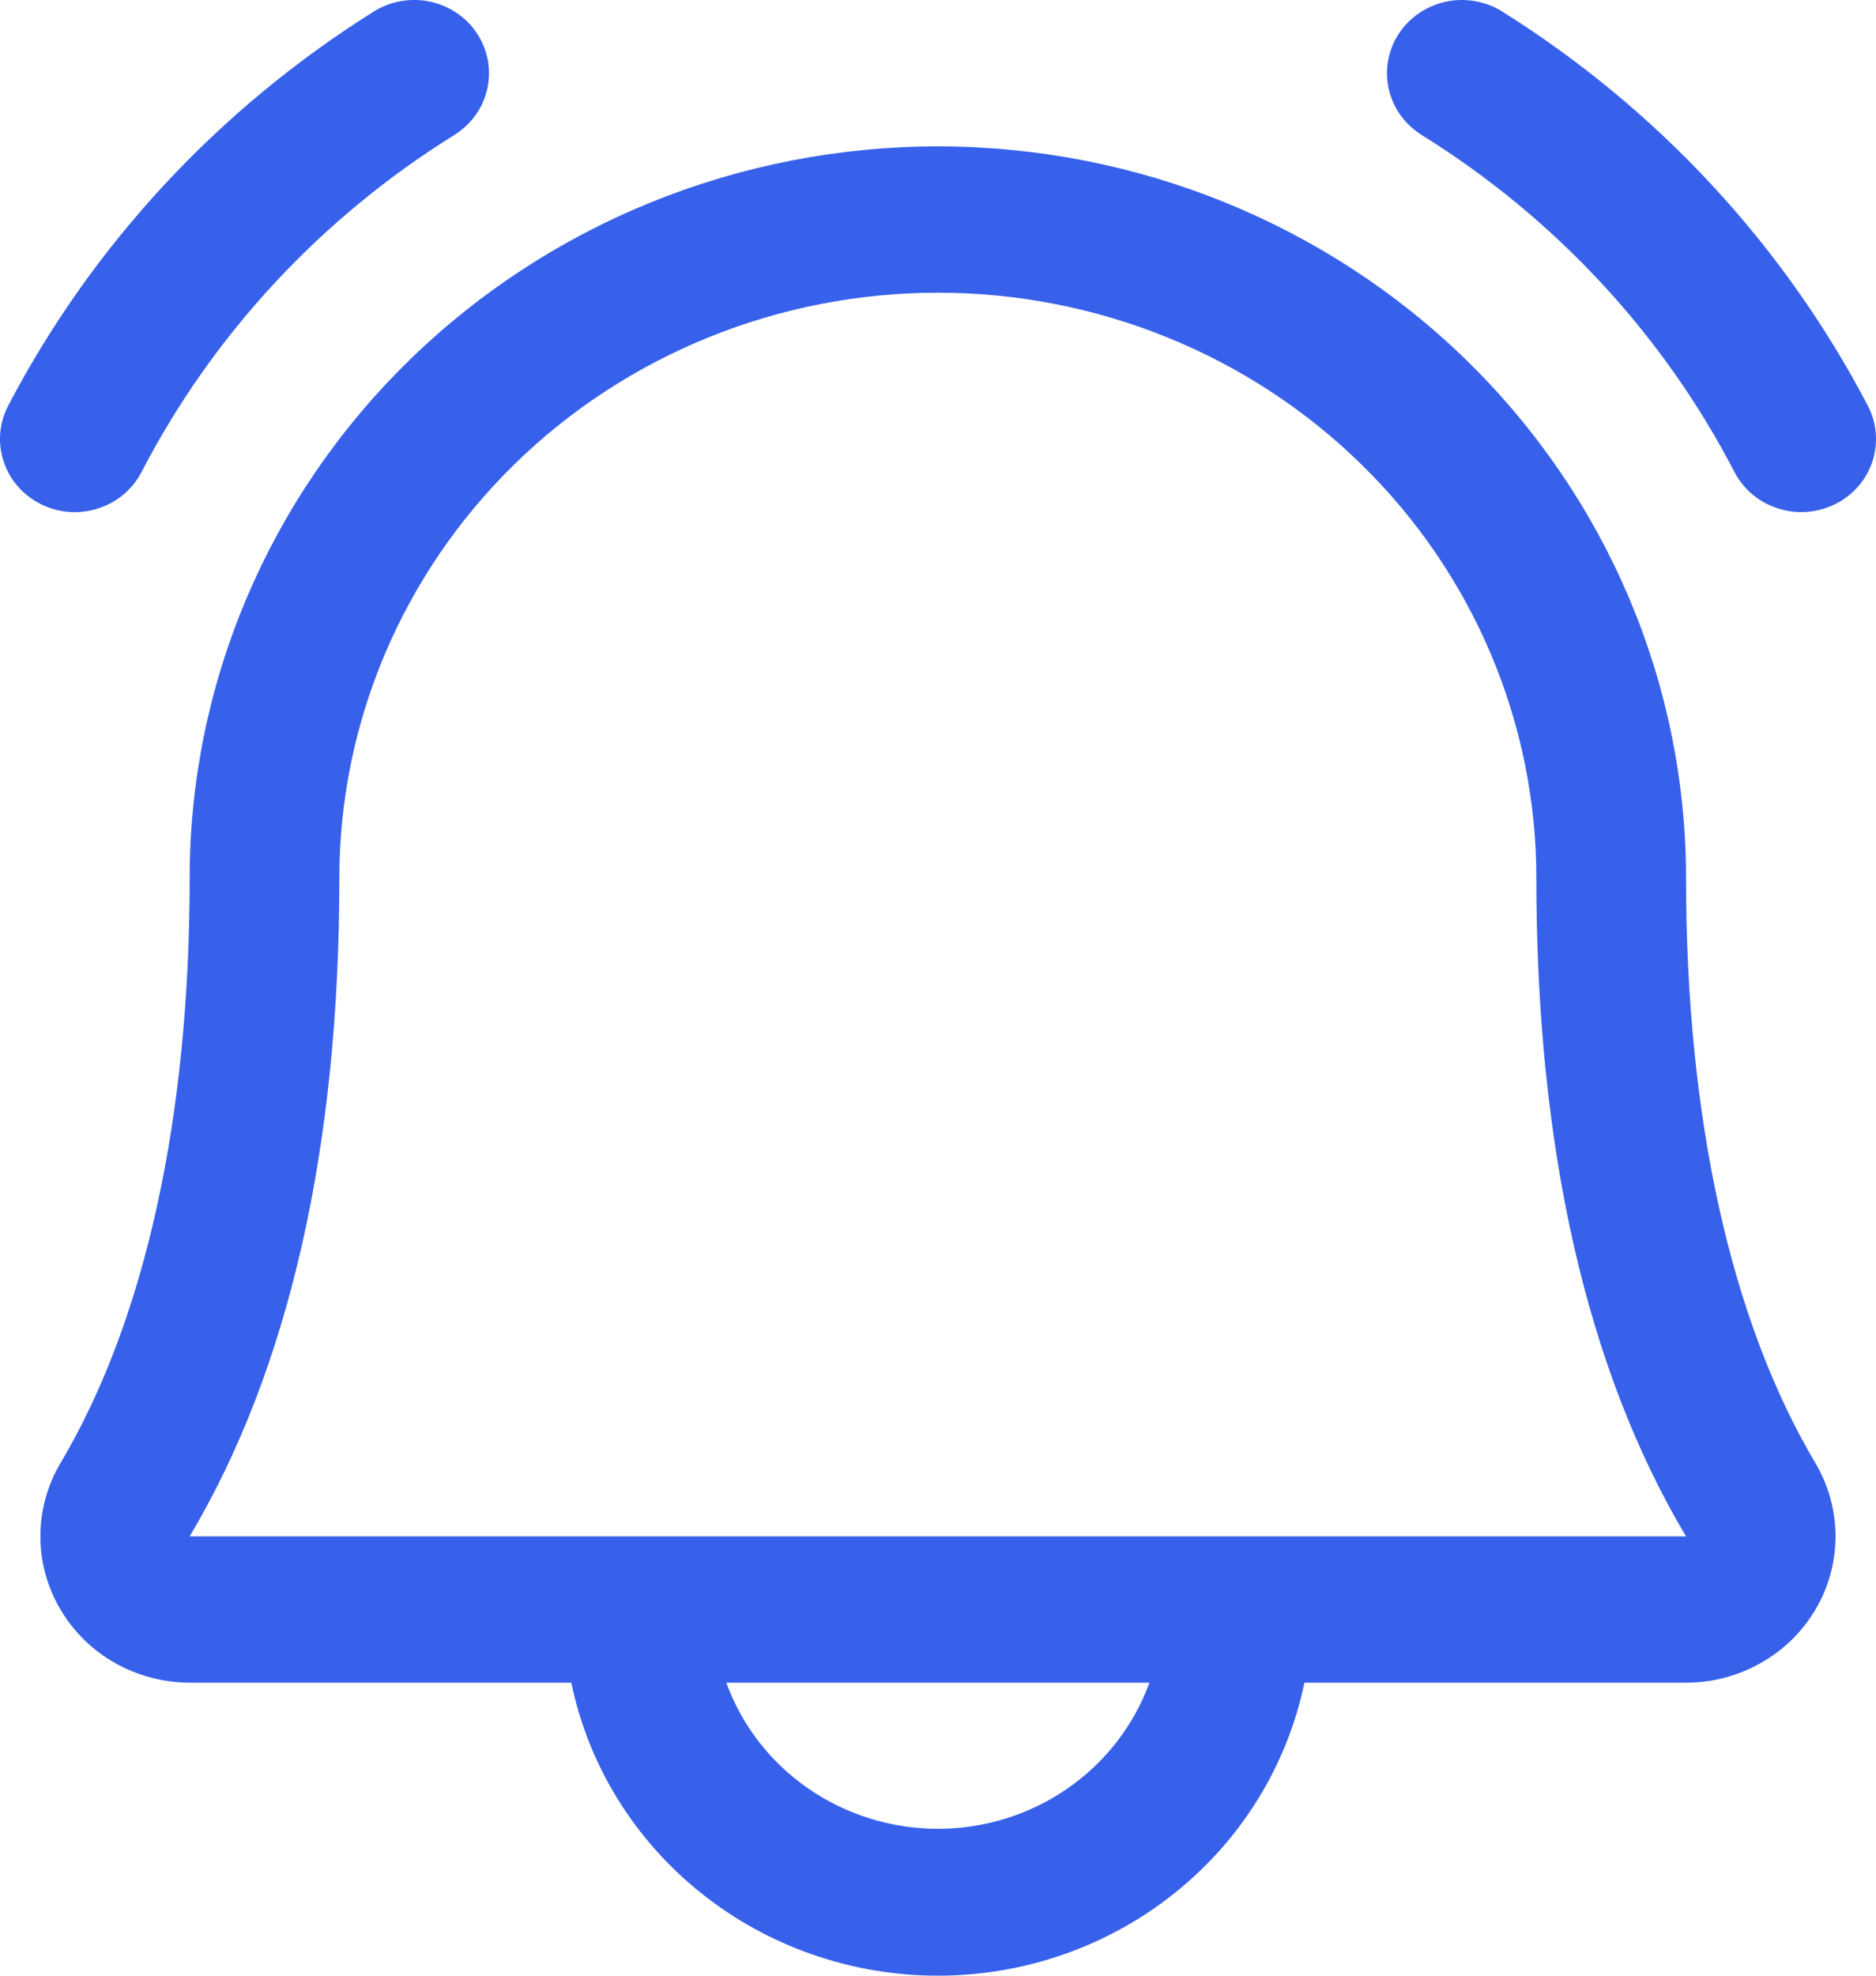 <svg width="19" height="20" viewBox="0 0 19 20" fill="none" xmlns="http://www.w3.org/2000/svg">
<path d="M18.591 5.101C18.413 5.191 18.205 5.209 18.014 5.149C17.822 5.09 17.663 4.959 17.57 4.785C16.847 3.388 15.752 2.208 14.401 1.368C14.317 1.316 14.244 1.248 14.186 1.169C14.129 1.089 14.088 1 14.066 0.905C14.044 0.81 14.041 0.712 14.058 0.616C14.075 0.52 14.111 0.428 14.164 0.346C14.217 0.263 14.287 0.192 14.368 0.136C14.449 0.08 14.541 0.04 14.638 0.018C14.735 -0.003 14.836 -0.006 14.934 0.011C15.032 0.027 15.126 0.062 15.21 0.114C16.785 1.1 18.063 2.476 18.915 4.103C19.008 4.278 19.025 4.481 18.965 4.668C18.904 4.855 18.77 5.011 18.591 5.101ZM0.757 5.185C0.896 5.184 1.032 5.147 1.151 5.077C1.27 5.006 1.366 4.905 1.43 4.785C2.153 3.388 3.248 2.208 4.599 1.368C4.769 1.263 4.89 1.096 4.934 0.905C4.978 0.713 4.943 0.512 4.836 0.346C4.729 0.179 4.558 0.062 4.362 0.018C4.166 -0.025 3.96 0.009 3.79 0.114C2.215 1.1 0.937 2.476 0.085 4.103C0.025 4.216 -0.004 4.342 0 4.469C0.005 4.596 0.043 4.72 0.11 4.829C0.178 4.937 0.273 5.027 0.386 5.089C0.499 5.152 0.627 5.184 0.757 5.185ZM18.384 14.807C18.518 15.032 18.589 15.287 18.59 15.548C18.591 15.808 18.522 16.064 18.389 16.29C18.256 16.516 18.065 16.704 17.834 16.834C17.604 16.965 17.342 17.034 17.076 17.034H13.211C13.037 17.871 12.573 18.624 11.896 19.164C11.22 19.705 10.373 20 9.499 20C8.625 20 7.778 19.705 7.101 19.164C6.424 18.624 5.96 17.871 5.786 17.034H1.921C1.655 17.033 1.394 16.964 1.163 16.834C0.933 16.703 0.742 16.515 0.61 16.289C0.477 16.064 0.408 15.807 0.409 15.547C0.41 15.287 0.481 15.031 0.615 14.807C1.469 13.367 1.921 11.32 1.921 8.887C1.921 6.923 2.72 5.04 4.141 3.651C5.562 2.262 7.489 1.482 9.499 1.482C11.508 1.482 13.435 2.262 14.857 3.651C16.277 5.04 17.076 6.923 17.076 8.887C17.076 11.319 17.529 13.366 18.384 14.807ZM11.641 17.034H7.356C7.513 17.467 7.803 17.841 8.187 18.106C8.571 18.371 9.029 18.513 9.499 18.513C9.968 18.513 10.427 18.371 10.81 18.106C11.194 17.841 11.484 17.467 11.641 17.034ZM17.076 15.553C16.068 13.861 15.56 11.619 15.56 8.887C15.56 7.316 14.922 5.809 13.785 4.698C12.648 3.587 11.106 2.963 9.499 2.963C7.891 2.963 6.349 3.587 5.212 4.698C4.076 5.809 3.437 7.316 3.437 8.887C3.437 11.62 2.927 13.862 1.921 15.553H17.076Z" fill="#3761EB"/>
</svg>
